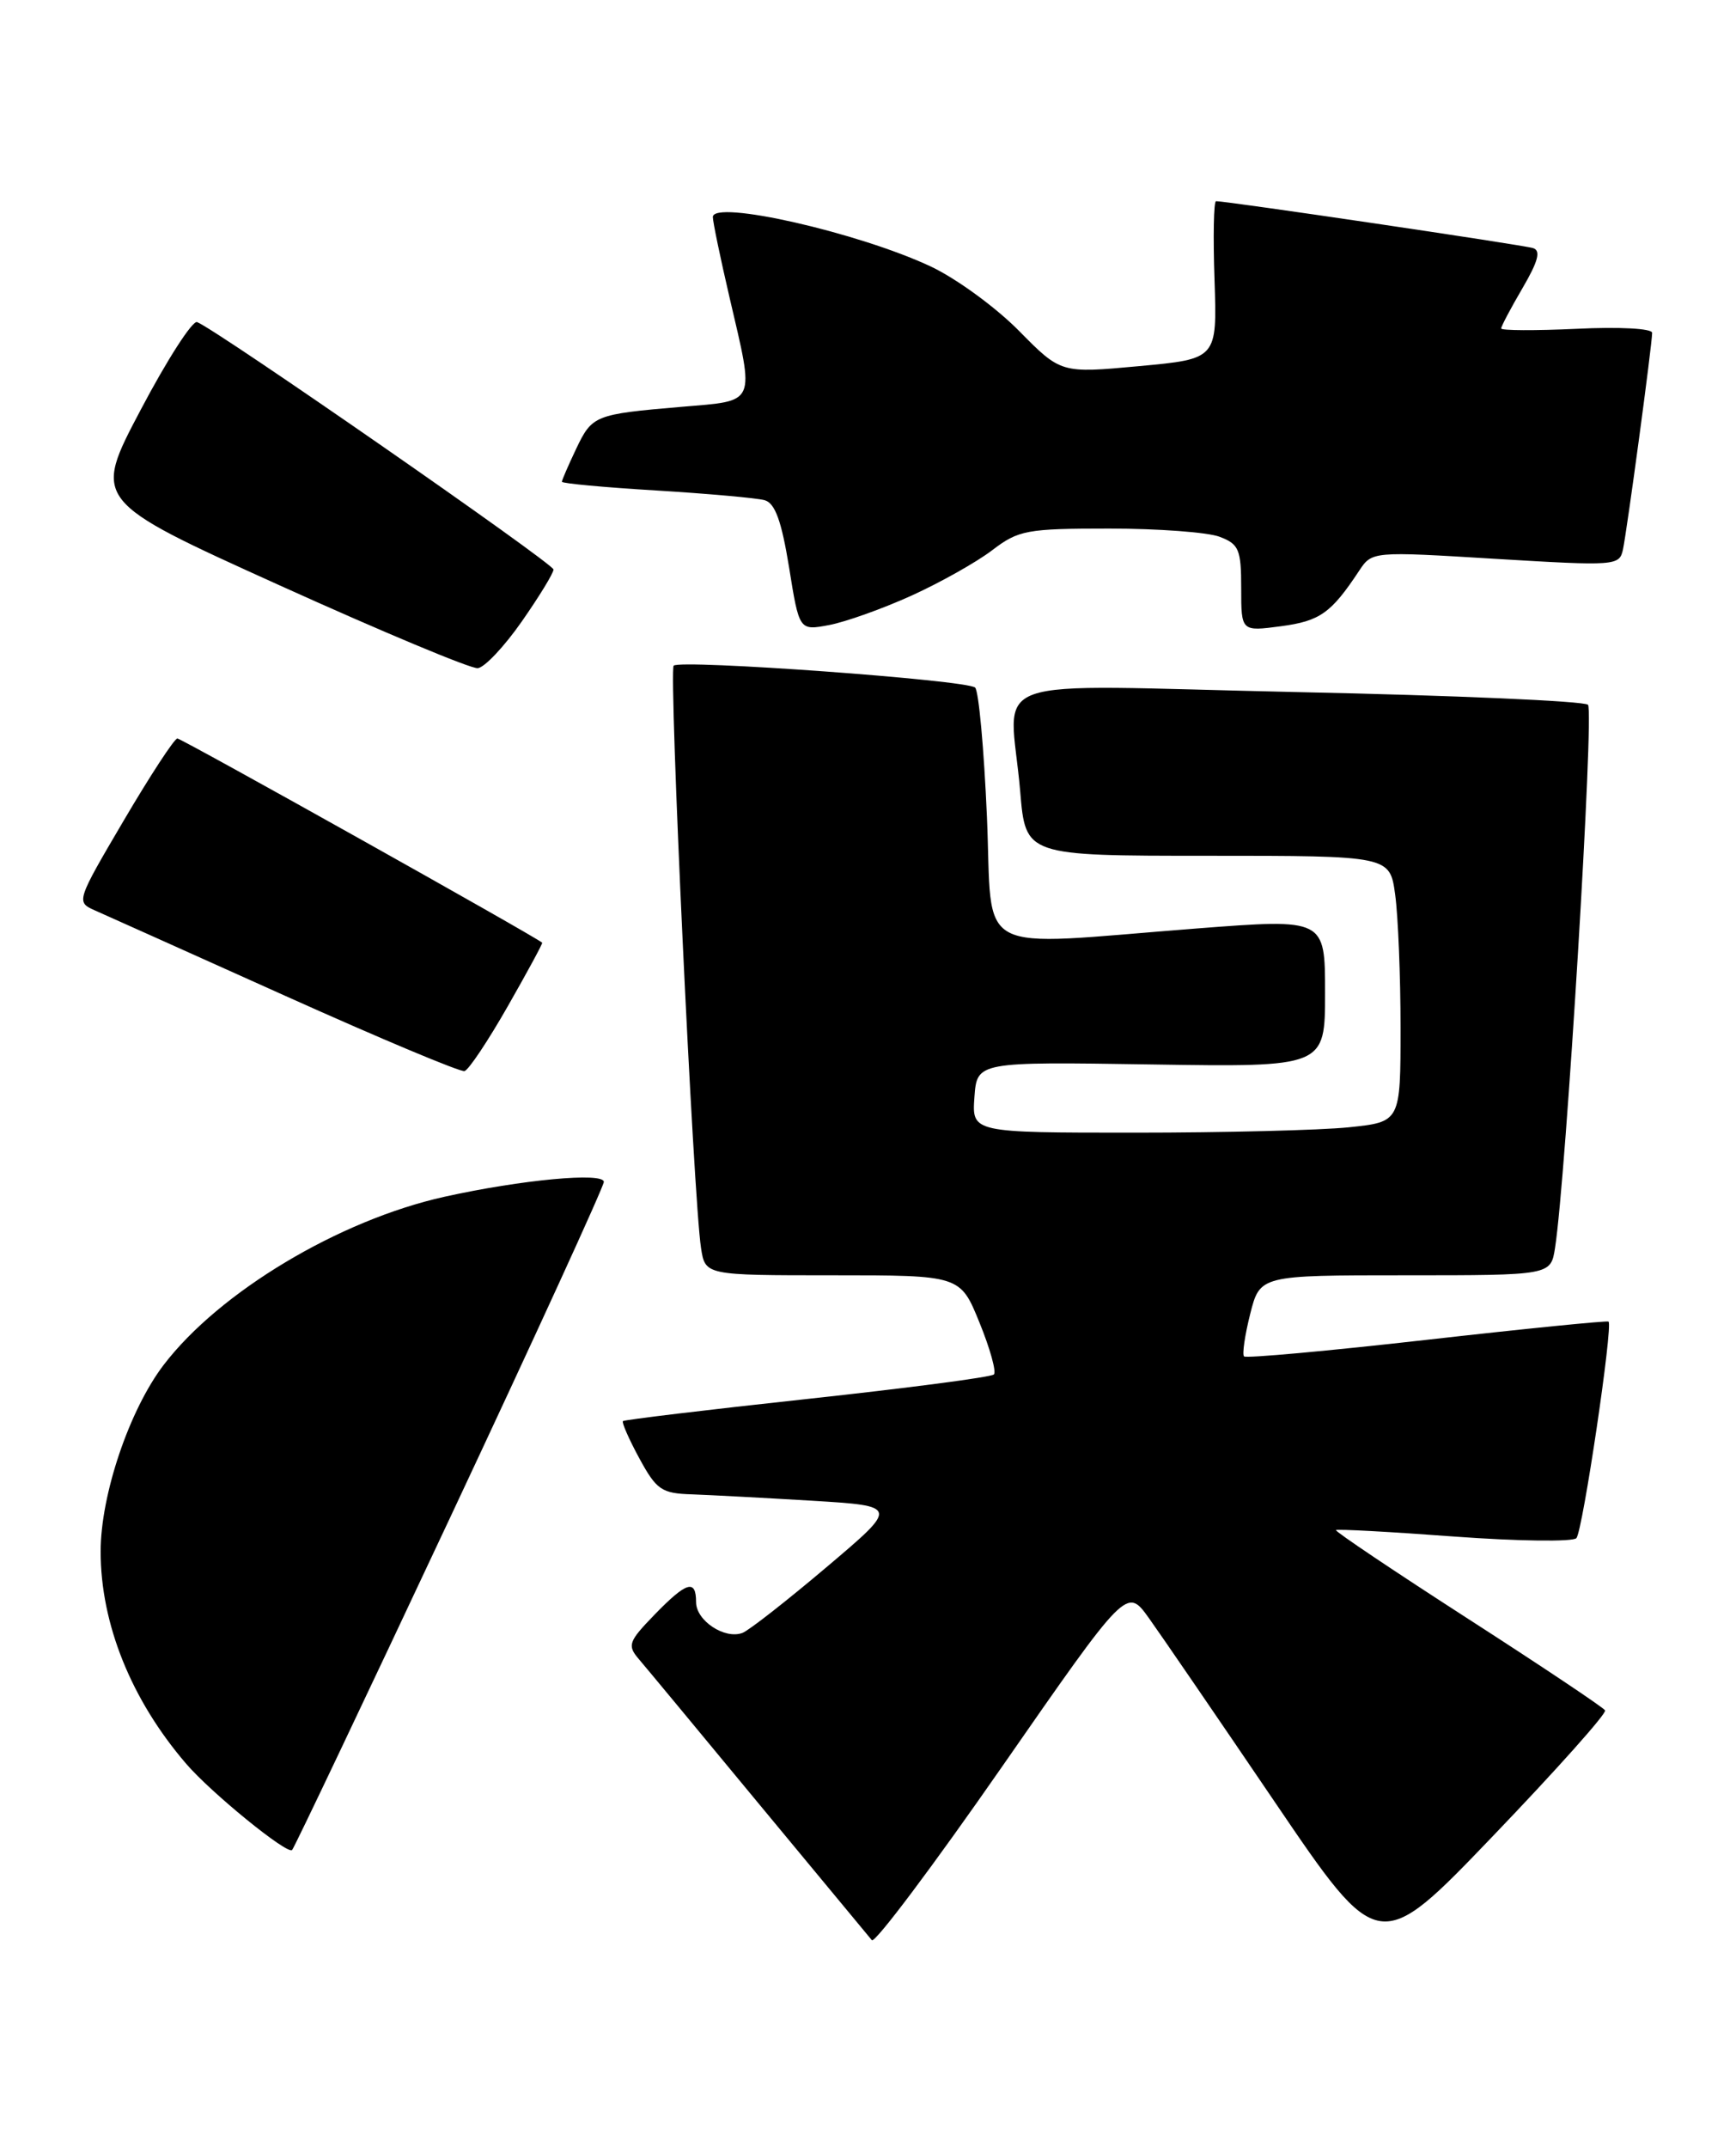 <?xml version="1.0" encoding="UTF-8" standalone="no"?>
<!DOCTYPE svg PUBLIC "-//W3C//DTD SVG 1.1//EN" "http://www.w3.org/Graphics/SVG/1.1/DTD/svg11.dtd" >
<svg xmlns="http://www.w3.org/2000/svg" xmlns:xlink="http://www.w3.org/1999/xlink" version="1.1" viewBox="0 0 207 256">
 <g >
 <path fill="currentColor"
d=" M 191.39 203.86 C 191.19 203.51 183.82 198.59 175.03 192.93 C 166.23 187.26 159.15 182.51 159.30 182.37 C 159.44 182.23 165.78 182.57 173.40 183.14 C 181.01 183.70 187.57 183.78 187.97 183.33 C 188.72 182.48 192.36 157.98 191.80 157.52 C 191.64 157.39 181.89 158.36 170.14 159.69 C 158.38 161.02 148.58 161.91 148.34 161.67 C 148.10 161.44 148.43 159.16 149.07 156.62 C 150.24 152.00 150.24 152.00 167.57 152.00 C 184.91 152.00 184.91 152.00 185.42 148.75 C 186.72 140.49 190.11 84.71 189.35 84.00 C 188.88 83.56 173.31 82.88 154.75 82.49 C 116.06 81.66 120.44 80.09 121.65 94.35 C 122.29 102.00 122.29 102.00 144.01 102.00 C 165.73 102.00 165.73 102.00 166.36 106.64 C 166.71 109.19 167.00 116.33 167.00 122.50 C 167.00 133.72 167.00 133.72 160.85 134.36 C 157.47 134.71 145.97 135.00 135.30 135.00 C 115.89 135.00 115.89 135.00 116.19 130.77 C 116.50 126.55 116.50 126.55 137.25 126.87 C 158.00 127.19 158.00 127.19 158.00 118.34 C 158.00 109.49 158.00 109.49 142.75 110.66 C 115.59 112.76 118.41 114.26 117.68 97.32 C 117.33 89.25 116.70 82.33 116.27 81.95 C 115.28 81.05 81.09 78.57 80.33 79.34 C 79.73 79.94 82.69 142.99 83.59 148.75 C 84.09 152.00 84.09 152.00 99.30 152.00 C 114.50 152.00 114.50 152.00 116.79 157.63 C 118.05 160.72 118.83 163.51 118.51 163.82 C 118.20 164.14 108.18 165.45 96.26 166.74 C 84.34 168.03 74.45 169.22 74.28 169.38 C 74.12 169.54 75.00 171.55 76.24 173.83 C 78.28 177.58 78.89 178.00 82.50 178.11 C 84.70 178.19 91.15 178.53 96.83 178.87 C 107.17 179.50 107.17 179.50 98.54 186.80 C 93.80 190.81 89.30 194.33 88.54 194.62 C 86.43 195.43 83.00 193.17 83.00 190.96 C 83.00 188.17 81.87 188.51 78.02 192.48 C 74.95 195.65 74.78 196.11 76.16 197.73 C 76.99 198.70 83.44 206.47 90.49 215.00 C 97.55 223.53 103.61 230.84 103.96 231.25 C 104.31 231.66 111.29 222.36 119.47 210.59 C 134.35 189.18 134.35 189.18 136.98 192.84 C 138.42 194.85 145.18 204.72 152.00 214.77 C 164.40 233.04 164.40 233.04 178.08 218.77 C 185.61 210.92 191.60 204.21 191.39 203.86 Z  M 53.64 180.95 C 63.74 159.44 72.00 141.41 72.00 140.87 C 72.00 139.69 62.16 140.61 53.00 142.64 C 40.43 145.43 26.16 153.98 19.51 162.69 C 15.42 168.05 12.00 178.17 12.00 184.92 C 12.00 193.55 15.65 202.60 22.18 210.20 C 25.16 213.68 34.26 221.08 34.83 220.50 C 35.08 220.26 43.54 202.46 53.64 180.95 Z  M 60.54 119.95 C 62.88 115.85 64.73 112.44 64.65 112.36 C 63.88 111.65 21.64 88.01 21.15 88.02 C 20.79 88.03 17.92 92.42 14.77 97.77 C 9.12 107.37 9.07 107.51 11.27 108.49 C 12.50 109.03 22.72 113.62 34.00 118.69 C 45.28 123.76 54.90 127.80 55.39 127.66 C 55.89 127.52 58.20 124.05 60.54 119.95 Z  M 62.22 74.07 C 64.30 71.09 66.00 68.31 66.00 67.88 C 66.00 67.17 25.77 39.25 23.50 38.39 C 22.95 38.18 19.92 42.88 16.78 48.84 C 11.05 59.68 11.05 59.68 33.28 69.74 C 45.50 75.27 56.16 79.73 56.97 79.64 C 57.78 79.56 60.14 77.05 62.22 74.07 Z  M 108.67 71.00 C 112.11 69.44 116.45 67.00 118.31 65.58 C 121.45 63.18 122.44 63.00 132.28 63.00 C 138.10 63.00 144.02 63.44 145.43 63.98 C 147.73 64.85 148.00 65.49 148.00 70.11 C 148.00 75.27 148.00 75.27 152.75 74.64 C 157.39 74.02 158.72 73.08 162.05 68.05 C 163.60 65.71 163.60 65.71 178.35 66.61 C 192.65 67.47 193.10 67.44 193.52 65.50 C 194.01 63.20 197.00 41.04 197.00 39.67 C 197.00 39.15 193.07 38.94 188.00 39.19 C 183.05 39.42 179.00 39.40 179.00 39.15 C 179.00 38.89 180.15 36.72 181.55 34.33 C 183.42 31.13 183.75 29.87 182.80 29.57 C 181.61 29.19 146.14 23.95 145.00 23.98 C 144.72 23.99 144.64 28.22 144.82 33.39 C 145.13 42.78 145.13 42.78 135.82 43.64 C 126.50 44.50 126.50 44.50 121.50 39.43 C 118.75 36.64 114.03 33.20 111.00 31.77 C 102.39 27.72 85.00 23.77 85.00 25.87 C 85.00 26.45 85.90 30.78 87.00 35.50 C 90.00 48.38 90.29 47.72 81.25 48.49 C 70.88 49.38 70.61 49.49 68.68 53.54 C 67.76 55.48 67.00 57.23 67.00 57.42 C 67.00 57.62 72.06 58.09 78.25 58.46 C 84.44 58.84 90.26 59.36 91.18 59.62 C 92.42 59.97 93.19 62.10 94.09 67.63 C 95.30 75.17 95.30 75.17 98.86 74.50 C 100.82 74.13 105.23 72.56 108.67 71.00 Z "/>
</g>
</svg>